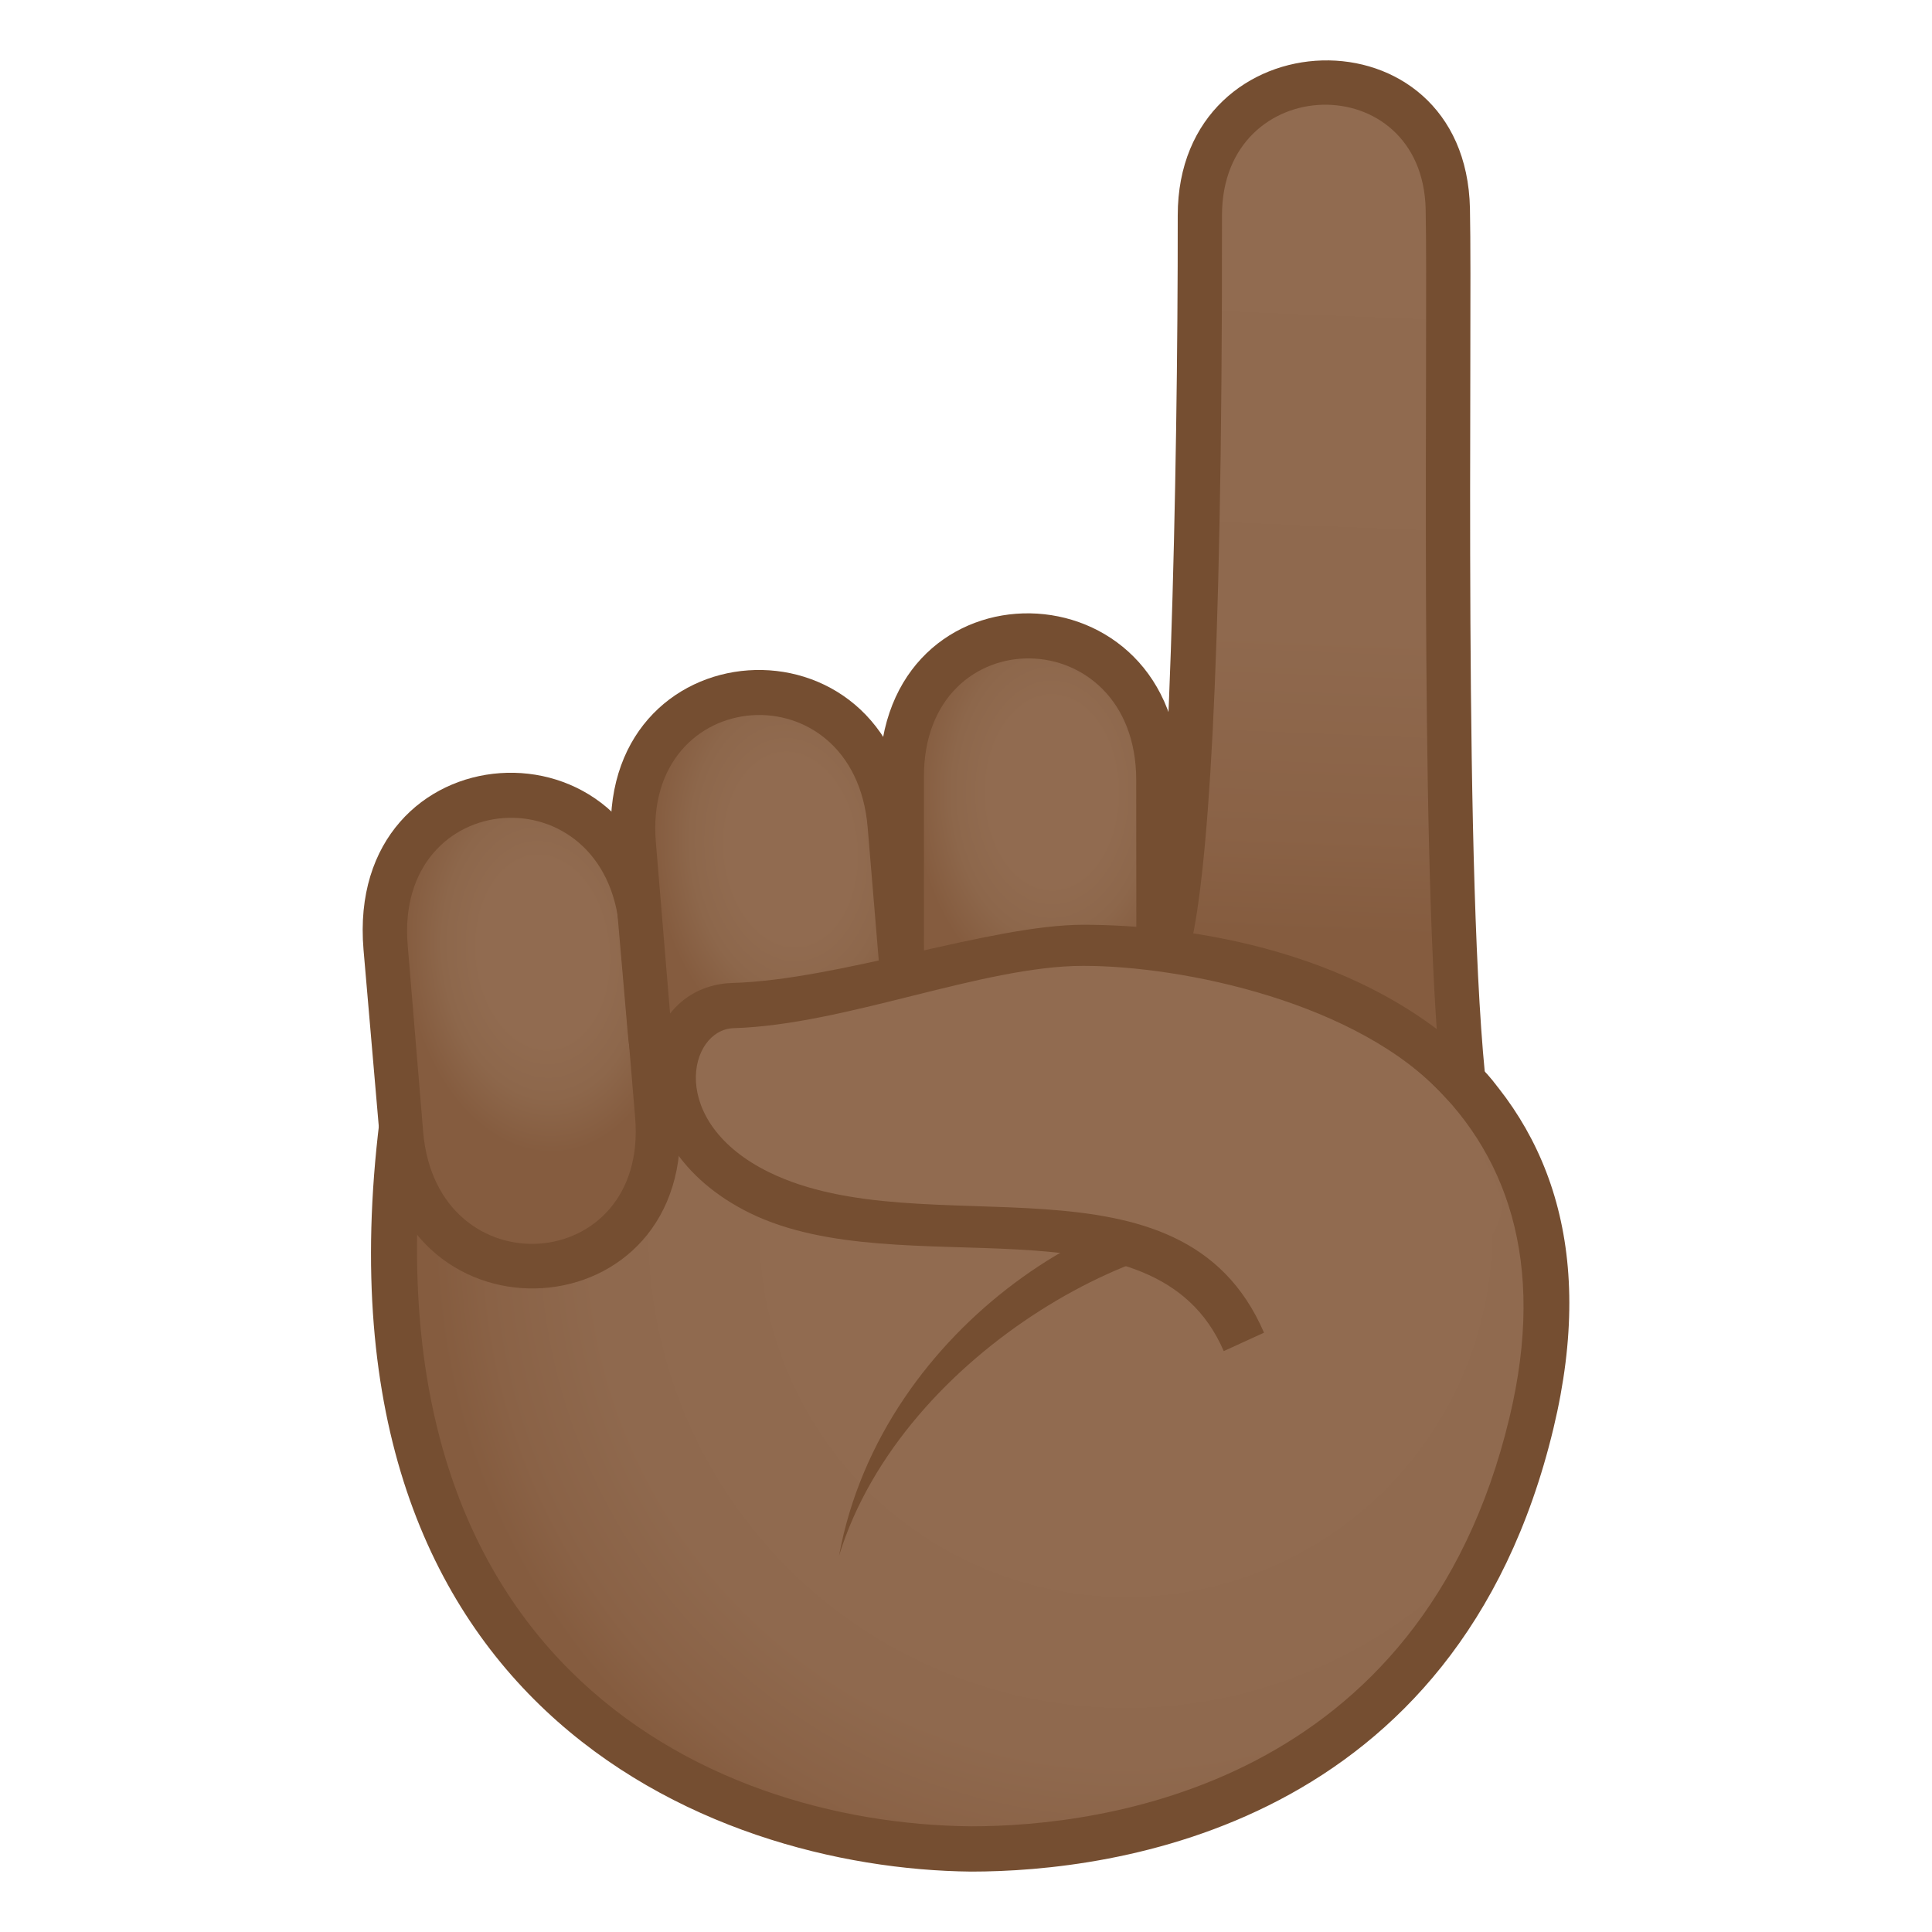 <?xml version="1.0" encoding="utf-8"?>
<!-- Generator: Adobe Illustrator 19.0.0, SVG Export Plug-In . SVG Version: 6.00 Build 0)  -->
<svg version="1.1" id="Layer_1" xmlns="http://www.w3.org/2000/svg" xmlns:xlink="http://www.w3.org/1999/xlink" x="0px" y="0px"
	 width="64px" height="64px" viewBox="0 0 64 64" enable-background="new 0 0 64 64" xml:space="preserve">
<radialGradient id="SVGID_1_" cx="46.831" cy="42.972" r="23.337" gradientTransform="matrix(0.983 0 0 0.981 -8.737 -1.369)" gradientUnits="userSpaceOnUse">
	<stop  offset="0.449" style="stop-color:#916B50"/>
	<stop  offset="0.77" style="stop-color:#8F694E"/>
	<stop  offset="0.924" style="stop-color:#8A6246"/>
	<stop  offset="1" style="stop-color:#855C3F"/>
</radialGradient>
<path fill="url(#SVGID_1_)" d="M13.436,36.282C10.55,56.669,24.653,61.175,32.165,61.249c6.504,0.063,15.797-2.594,18.561-14.105
	C55.983,25.233,18.052,28.739,13.436,36.282z"/>
<path fill="#754E31" d="M12.7,36.177C9.739,56.46,23.491,61.913,32.171,61.999c4.676,0,16.109-1.43,19.289-14.682
	C57.216,23.337,13.864,28.212,12.7,36.177z M50.001,46.968c-2.93,12.213-13.51,13.531-17.83,13.531
	c-8.887-0.086-20.525-5.672-18.008-23.949C18.78,29.686,54.976,26.241,50.001,46.968z"/>
<linearGradient id="SVGID_2_" gradientUnits="userSpaceOnUse" x1="43.597" y1="30.976" x2="44.722" y2="2.905">
	<stop  offset="0" style="stop-color:#855C3F"/>
	<stop  offset="0.117" style="stop-color:#8A6246"/>
	<stop  offset="0.358" style="stop-color:#8F694E"/>
	<stop  offset="0.855" style="stop-color:#916B50"/>
</linearGradient>
<path fill="url(#SVGID_2_)" d="M48.401,35.305c-1.082-9.291-0.205-17.129-0.439-28.383c-0.121-5.719-8.217-5.506-8.213,0.215
	c0.004,4.709-0.141,22.914-1.168,24.787C41.815,33.024,45.265,33.907,48.401,35.305z"/>
<path fill="#754E31" d="M47.227,6.938c0.082,3.875-0.201,20.652,0.443,28.154c0.547,0.365,1.072,0.76,1.594,1.156
	c-0.805-6.742-0.484-25.223-0.57-29.342c-0.141-6.728-9.684-6.426-9.68,0.233c0.008,8.633-0.295,21.764-0.969,24.148h1.408
	c0.527-2.342,1.043-8.377,1.027-24.15C40.477,2.343,47.128,2.218,47.227,6.938z"/>
<path fill="#754E31" d="M12.042,31.458c-0.621-7.336,9.381-8.021,9.926-0.705l0.535,6.141c0.617,7.264-9.377,7.918-9.934,0.668
	L12.042,31.458z"/>
<radialGradient id="SVGID_3_" cx="-253.455" cy="51.924" r="5.593" gradientTransform="matrix(0.814 -0.064 0.096 1.188 219.303 -46.35)" gradientUnits="userSpaceOnUse">
	<stop  offset="0.455" style="stop-color:#916B50"/>
	<stop  offset="0.724" style="stop-color:#8D674B"/>
	<stop  offset="1" style="stop-color:#855C3F"/>
</radialGradient>
<path fill="url(#SVGID_3_)" d="M13.505,31.303c-0.438-5.271,6.572-5.773,7.017-0.498l0.518,6.217
	c0.441,5.25-6.576,5.725-7.022,0.473L13.505,31.303z"/>
<path fill="#754E31" d="M20.261,28.053c-0.621-7.336,9.381-8.021,9.926-0.705l0.535,6.141c0.617,7.264-9.377,7.916-9.932,0.666
	L20.261,28.053z"/>
<radialGradient id="SVGID_4_" cx="-243.477" cy="47.74" r="5.592" gradientTransform="matrix(0.814 -0.064 0.096 1.188 219.796 -44.151)" gradientUnits="userSpaceOnUse">
	<stop  offset="0.455" style="stop-color:#916B50"/>
	<stop  offset="0.724" style="stop-color:#8D674B"/>
	<stop  offset="1" style="stop-color:#855C3F"/>
</radialGradient>
<path fill="url(#SVGID_4_)" d="M21.726,27.899c-0.44-5.272,6.57-5.775,7.016-0.498l0.518,6.215c0.441,5.252-6.576,5.727-7.02,0.473
	L21.726,27.899z"/>
<path fill="#754E31" d="M29.136,25.753c-0.014-7.363,10.01-7.182,9.947,0.156l0.025,6.164c0.018,7.291-9.996,7.078-9.951-0.193
	L29.136,25.753z"/>
<radialGradient id="SVGID_5_" cx="-239.031" cy="118.51" r="5.593" gradientTransform="matrix(0.817 0.007 -0.003 1.192 230.492 -113.339)" gradientUnits="userSpaceOnUse">
	<stop  offset="0.455" style="stop-color:#916B50"/>
	<stop  offset="0.724" style="stop-color:#8D674B"/>
	<stop  offset="1" style="stop-color:#855C3F"/>
</radialGradient>
<path fill="url(#SVGID_5_)" d="M30.606,25.727c0-5.291,7.025-5.188,7.033,0.109l0.004,6.238c0.004,5.27-7.027,5.137-7.035-0.137
	L30.606,25.727z"/>
<path fill="#754E31" d="M42.532,41.194L41.52,39.93c-4.217-0.85-12.295,3.838-13.725,11.602
	C29.901,44.704,38.528,40.165,42.532,41.194z"/>
<path fill="#916B50" d="M35.856,31.585c-1.717-0.01-5.789,1.555-11.568,1.725c-2.531,0.072-2.949,4.328,0.881,6.203
	c5.336,2.605,13.566-0.795,16.035,4.939c0.609,1.412,9.512-2.266,8.459-4.982C47.013,32.624,37.056,31.591,35.856,31.585z"/>
<path fill="#754E31" d="M40.538,44.757c-2.301-5.342-10.648-2.111-15.684-4.566c-4.699-2.301-3.941-7.533-0.586-7.629
	c3.563-0.105,8.566-1.928,11.619-1.928c3.375,0,9.438,0.805,13.297,4.867c1.649,1.732-0.148,2.121-1.34,0.814
	c-2.832-3.107-8.645-4.32-11.957-4.32c-3.338,0-7.881,1.955-11.58,2.064c-1.504,0.043-2.227,3.111,1.174,4.775
	c5.176,2.527,13.654-1.037,16.391,5.313L40.538,44.757z"/>
</svg>
